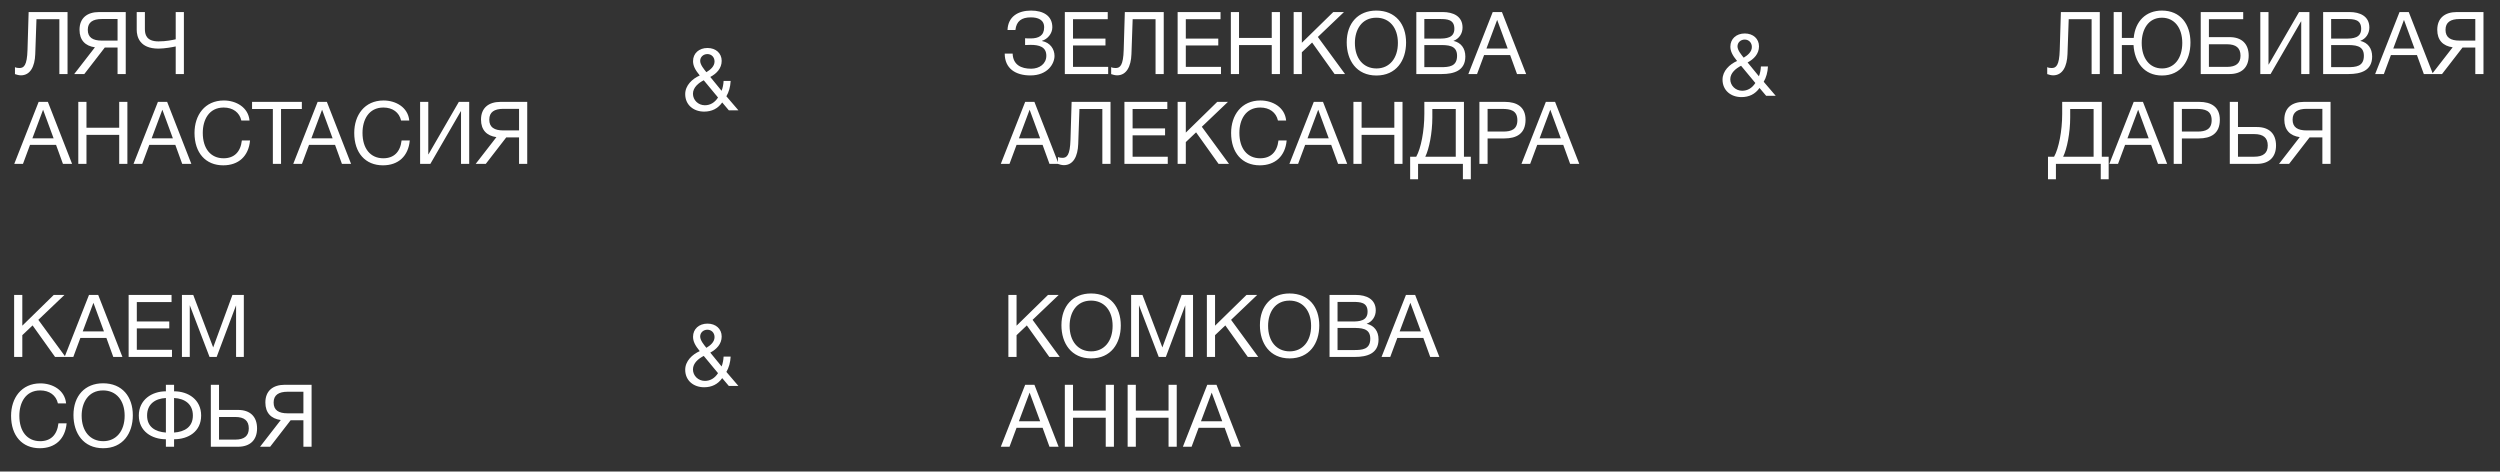 <svg width="334" height="63" viewBox="0 0 334 63" fill="none" xmlns="http://www.w3.org/2000/svg">
<rect x="0" y="0" width="334" height="63" fill="#333333" stroke="none"/>
<path d="M9.024 1.61V9.891H7.931V2.564H4.872L4.71 7.227C4.652 8.89 4.047 10.065 2.791 10.065C2.558 10.065 2.209 9.984 2 9.902V8.972C2.151 9.065 2.465 9.088 2.593 9.088C3.186 9.088 3.616 8.763 3.675 6.658L3.826 1.61H9.024ZM13.997 6.355L11.264 9.891H9.915L12.682 6.32C11.392 6.146 10.624 5.367 10.624 3.983C10.624 2.424 11.624 1.61 13.241 1.61H16.799V9.891H15.706V6.355H13.997ZM15.706 5.425V2.541H13.613C12.403 2.541 11.729 2.971 11.729 3.983C11.729 5.006 12.392 5.425 13.613 5.425H15.706ZM24.568 9.891H23.475V6.204C23.067 6.297 21.963 6.495 21.172 6.495C18.637 6.495 18.265 4.89 18.265 3.971V1.61H19.358V3.878C19.358 4.553 19.509 5.53 21.172 5.53C22.207 5.53 23.056 5.343 23.475 5.25V1.61H24.568V9.891ZM6.396 13.61L9.629 21.891H8.408L7.489 19.355H4.012L3.07 21.891H1.907L5.163 13.61H6.396ZM7.163 18.483L5.756 14.657L4.326 18.483H7.163ZM17.019 13.61V21.891H15.926V18.018H11.553V21.891H10.46V13.61H11.553V17.064H15.926V13.61H17.019ZM22.33 13.61L25.563 21.891H24.342L23.423 19.355H19.946L19.004 21.891H17.841L21.097 13.61H22.33ZM23.097 18.483L21.69 14.657L20.26 18.483H23.097ZM33.406 18.762C33.22 20.867 31.871 22.088 29.824 22.088C27.463 22.088 25.986 20.414 25.986 17.762C25.986 15.39 27.359 13.424 29.906 13.424C31.534 13.424 33.173 14.332 33.336 16.099H32.243C31.999 15.018 31.115 14.366 29.882 14.366C27.917 14.366 27.091 16.006 27.091 17.75C27.091 19.855 28.149 21.146 29.871 21.146C31.278 21.146 32.139 20.309 32.313 18.762H33.406ZM40.327 13.61V14.564H37.547V21.891H36.454V14.564H33.675V13.61H40.327ZM43.669 13.61L46.902 21.891H45.681L44.763 19.355H41.285L40.343 21.891H39.18L42.437 13.61H43.669ZM44.437 18.483L43.03 14.657L41.599 18.483H44.437ZM54.746 18.762C54.56 20.867 53.211 22.088 51.164 22.088C48.803 22.088 47.326 20.414 47.326 17.762C47.326 15.39 48.698 13.424 51.245 13.424C52.873 13.424 54.513 14.332 54.676 16.099H53.583C53.339 15.018 52.455 14.366 51.222 14.366C49.257 14.366 48.431 16.006 48.431 17.75C48.431 19.855 49.489 21.146 51.21 21.146C52.617 21.146 53.478 20.309 53.653 18.762H54.746ZM56.126 21.891V13.61H57.219V20.623H57.242L61.301 13.61H62.685V21.891H61.592V14.855H61.569L57.498 21.891H56.126ZM67.635 18.355L64.903 21.891H63.553L66.321 18.32C65.03 18.146 64.263 17.367 64.263 15.983C64.263 14.425 65.263 13.61 66.879 13.61H70.438V21.891H69.345V18.355H67.635ZM69.345 17.425V14.541H67.252C66.042 14.541 65.368 14.971 65.368 15.983C65.368 17.006 66.031 17.425 67.252 17.425H69.345Z" fill="white"/>
<path d="M140.883 7.472C140.883 8.495 139.988 10.077 137.662 10.077C135.685 10.077 134.231 9.158 134.231 7.158H135.289C135.336 8.658 136.429 9.181 137.755 9.181C138.894 9.181 139.79 8.507 139.79 7.448C139.79 6.239 138.801 5.995 137.697 5.995C137.464 5.995 137.127 6.006 136.952 6.018V5.111C137.138 5.134 137.511 5.134 137.697 5.134C138.743 5.134 139.499 4.774 139.499 3.646C139.499 2.622 138.65 2.32 137.72 2.32C136.499 2.32 135.789 2.808 135.661 4.006H134.603C134.673 2.227 135.999 1.413 137.755 1.413C139.348 1.413 140.592 2.087 140.592 3.646C140.592 4.518 139.918 5.239 139.22 5.448V5.483C140.313 5.692 140.883 6.565 140.883 7.472ZM147.994 1.61V2.564H143.354V5.157H147.691V6.076H143.354V8.937H148.052V9.891H142.261V1.61H147.994ZM155.475 1.61V9.891H154.382V2.564H151.324L151.161 7.227C151.103 8.89 150.498 10.065 149.242 10.065C149.009 10.065 148.661 9.984 148.451 9.902V8.972C148.602 9.065 148.916 9.088 149.044 9.088C149.637 9.088 150.068 8.763 150.126 6.658L150.277 1.61H155.475ZM163.064 1.61V2.564H158.424V5.157H162.762V6.076H158.424V8.937H163.123V9.891H157.331V1.61H163.064ZM171 1.61V9.891H169.906V6.018H165.534V9.891H164.441V1.61H165.534V5.064H169.906V1.61H171ZM179.555 1.61L176.066 4.936L179.695 9.891H178.299L175.299 5.681L173.927 6.983V9.891H172.833V1.61H173.927V5.716L178.125 1.61H179.555ZM183.875 1.413C186.445 1.413 187.852 3.215 187.852 5.681C187.852 8.111 186.514 10.088 183.886 10.088C181.235 10.088 179.921 8.065 179.921 5.657C179.921 3.076 181.467 1.413 183.875 1.413ZM183.875 2.366C181.921 2.366 181.014 3.971 181.014 5.739C181.014 7.809 182.142 9.146 183.898 9.146C185.631 9.146 186.759 7.797 186.759 5.739C186.759 3.692 185.631 2.366 183.875 2.366ZM189.221 1.61H192.757C194.129 1.61 195.397 2.157 195.397 3.68C195.397 4.495 194.92 5.192 194.176 5.46C195.199 5.692 195.769 6.46 195.769 7.553C195.769 9.46 194.21 9.891 192.629 9.891H189.221V1.61ZM190.291 2.541V5.157H192.257C193.187 5.157 194.303 5.088 194.303 3.843C194.303 2.599 193.338 2.541 192.361 2.541H190.291ZM190.291 6.018V8.972H192.478C193.582 8.972 194.664 8.902 194.664 7.448C194.664 6.006 193.396 6.018 192.292 6.018H190.291ZM200.66 1.61L203.893 9.891H202.672L201.753 7.355H198.276L197.334 9.891H196.171L199.427 1.61H200.66ZM201.427 6.483L200.02 2.657L198.59 6.483H201.427ZM138.197 13.61L141.43 21.891H140.209L139.29 19.355H135.813L134.871 21.891H133.708L136.964 13.61H138.197ZM138.964 18.483L137.557 14.657L136.127 18.483H138.964ZM148.366 13.61V21.891H147.273V14.564H144.214L144.051 19.227C143.993 20.89 143.389 22.065 142.133 22.065C141.9 22.065 141.551 21.984 141.342 21.902V20.972C141.493 21.065 141.807 21.088 141.935 21.088C142.528 21.088 142.958 20.763 143.016 18.658L143.168 13.61H148.366ZM155.955 13.61V14.564H151.315V17.157H155.653V18.076H151.315V20.937H156.013V21.891H150.222V13.61H155.955ZM164.053 13.61L160.564 16.936L164.193 21.891H162.797L159.797 17.681L158.424 18.983V21.891H157.331V13.61H158.424V17.716L162.623 13.61H164.053ZM171.896 18.762C171.71 20.867 170.361 22.088 168.314 22.088C165.953 22.088 164.476 20.414 164.476 17.762C164.476 15.39 165.849 13.424 168.396 13.424C170.024 13.424 171.663 14.332 171.826 16.099H170.733C170.489 15.018 169.605 14.366 168.372 14.366C166.407 14.366 165.581 16.006 165.581 17.75C165.581 19.855 166.64 21.146 168.361 21.146C169.768 21.146 170.628 20.309 170.803 18.762H171.896ZM176.753 13.61L179.986 21.891H178.765L177.847 19.355H174.369L173.427 21.891H172.265L175.521 13.61H176.753ZM177.521 18.483L176.114 14.657L174.683 18.483H177.521ZM187.376 13.61V21.891H186.283V18.018H181.91V21.891H180.817V13.61H181.91V17.064H186.283V13.61H187.376ZM196.502 23.949H195.443V21.891H189.454V23.949H188.396V20.937H189.21C189.838 19.821 190.292 17.495 190.292 15.215V13.61H195.583V20.937H196.502V23.949ZM194.49 20.937V14.564H191.361V15.692C191.361 17.75 190.931 19.902 190.419 20.937H194.49ZM197.649 13.61H201.057C202.638 13.61 203.813 14.273 203.813 15.995C203.813 17.867 202.603 18.495 200.987 18.495H198.742V21.891H197.649V13.61ZM198.742 14.552V17.576H200.847C201.906 17.576 202.72 17.285 202.72 16.064C202.72 14.739 201.778 14.552 200.696 14.552H198.742ZM207.758 13.61L210.991 21.891H209.77L208.851 19.355H205.374L204.432 21.891H203.269L206.525 13.61H207.758ZM208.525 18.483L207.118 14.657L205.688 18.483H208.525Z" fill="white"/>
<path d="M8.609 39.405L5.12 42.731L8.749 47.685H7.353L4.353 43.476L2.981 44.778V47.685H1.887V39.405H2.981V43.511L7.179 39.405H8.609ZM13.121 39.405L16.355 47.685H15.133L14.215 45.15H10.737L9.795 47.685H8.632L11.889 39.405H13.121ZM13.889 44.278L12.482 40.452L11.051 44.278H13.889ZM22.919 39.405V40.359H18.278V42.952H22.616V43.871H18.278V46.732H22.977V47.685H17.185V39.405H22.919ZM24.306 39.405H25.818L28.481 46.418L31.051 39.405H32.575V47.685H31.54V40.778L28.947 47.685H27.993L25.353 40.778V47.685H24.306V39.405ZM8.9 56.557C8.714 58.662 7.365 59.883 5.318 59.883C2.957 59.883 1.48 58.209 1.48 55.557C1.48 53.185 2.853 51.219 5.4 51.219C7.028 51.219 8.667 52.126 8.83 53.894H7.737C7.493 52.812 6.609 52.161 5.376 52.161C3.411 52.161 2.585 53.801 2.585 55.545C2.585 57.65 3.644 58.941 5.365 58.941C6.772 58.941 7.632 58.104 7.807 56.557H8.9ZM13.769 51.208C16.339 51.208 17.746 53.01 17.746 55.476C17.746 57.906 16.409 59.883 13.781 59.883C11.129 59.883 9.815 57.86 9.815 55.452C9.815 52.871 11.362 51.208 13.769 51.208ZM13.769 52.161C11.815 52.161 10.908 53.766 10.908 55.534C10.908 57.604 12.036 58.941 13.792 58.941C15.525 58.941 16.653 57.592 16.653 55.534C16.653 53.487 15.525 52.161 13.769 52.161ZM26.873 55.511C26.873 57.674 25.14 58.685 23.256 58.685V59.685H22.163V58.685C20.279 58.685 18.546 57.615 18.546 55.511C18.546 53.417 20.279 52.278 22.163 52.278V51.405H23.256V52.278C25.175 52.278 26.873 53.406 26.873 55.511ZM25.768 55.511C25.768 53.975 24.675 53.243 23.256 53.173V57.79C24.675 57.685 25.768 57.046 25.768 55.511ZM22.163 57.79V53.173C20.744 53.243 19.651 53.975 19.651 55.511C19.651 57.046 20.744 57.685 22.163 57.79ZM34.343 57.232C34.343 58.79 33.412 59.685 31.796 59.685H28.167V51.405H29.261V54.766H31.796C33.424 54.766 34.343 55.662 34.343 57.232ZM33.238 57.232C33.238 56.208 32.645 55.708 31.424 55.708H29.261V58.732H31.424C32.633 58.732 33.238 58.243 33.238 57.232ZM38.825 56.15L36.092 59.685H34.743L37.511 56.115C36.22 55.941 35.453 55.162 35.453 53.778C35.453 52.219 36.453 51.405 38.069 51.405H41.628V59.685H40.535V56.15H38.825ZM40.535 55.22V52.336H38.441C37.232 52.336 36.557 52.766 36.557 53.778C36.557 54.801 37.22 55.22 38.441 55.22H40.535Z" fill="white"/>
<path d="M97.615 10.817C97.58 11.585 97.37 12.317 97.045 12.864L98.65 14.736H97.37L96.487 13.69C95.905 14.515 95.091 14.911 94.067 14.911C92.684 14.911 91.544 14.039 91.544 12.573C91.544 11.41 92.486 10.527 93.486 10.085C92.846 9.305 92.591 8.759 92.591 8.166C92.591 7.131 93.381 6.41 94.521 6.41C95.638 6.41 96.417 7.119 96.417 8.131C96.417 9.131 95.731 9.84 94.893 10.282L96.405 12.131C96.556 11.759 96.649 11.282 96.672 10.817H97.615ZM94.37 9.643C94.893 9.329 95.463 8.875 95.463 8.212C95.463 7.642 95.056 7.224 94.509 7.224C93.963 7.224 93.544 7.619 93.544 8.131C93.544 8.654 94.056 9.247 94.37 9.643ZM94.021 10.724C93.335 11.073 92.579 11.678 92.579 12.527C92.579 13.376 93.288 14.062 94.172 14.062C94.882 14.062 95.486 13.713 95.928 13.027L94.021 10.724Z" fill="white"/>
<path d="M236.2 8.88C236.166 9.647 235.956 10.38 235.631 10.927L237.235 12.799H235.956L235.072 11.752C234.491 12.578 233.677 12.973 232.653 12.973C231.27 12.973 230.13 12.101 230.13 10.636C230.13 9.473 231.072 8.589 232.072 8.147C231.432 7.368 231.177 6.821 231.177 6.228C231.177 5.193 231.967 4.472 233.107 4.472C234.223 4.472 235.003 5.182 235.003 6.193C235.003 7.193 234.316 7.903 233.479 8.345L234.991 10.194C235.142 9.822 235.235 9.345 235.258 8.88H236.2ZM232.956 7.705C233.479 7.391 234.049 6.938 234.049 6.275C234.049 5.705 233.642 5.286 233.095 5.286C232.549 5.286 232.13 5.682 232.13 6.193C232.13 6.717 232.642 7.31 232.956 7.705ZM232.607 8.787C231.921 9.136 231.165 9.74 231.165 10.589C231.165 11.438 231.874 12.124 232.758 12.124C233.468 12.124 234.072 11.775 234.514 11.089L232.607 8.787Z" fill="white"/>
<path d="M97.615 47.643C97.58 48.411 97.37 49.144 97.045 49.69L98.65 51.562H97.37L96.487 50.516C95.905 51.342 95.091 51.737 94.067 51.737C92.684 51.737 91.544 50.865 91.544 49.399C91.544 48.236 92.486 47.353 93.486 46.911C92.846 46.132 92.591 45.585 92.591 44.992C92.591 43.957 93.381 43.236 94.521 43.236C95.638 43.236 96.417 43.945 96.417 44.957C96.417 45.957 95.731 46.666 94.893 47.108L96.405 48.958C96.556 48.585 96.649 48.108 96.672 47.643H97.615ZM94.37 46.469C94.893 46.155 95.463 45.701 95.463 45.038C95.463 44.468 95.056 44.05 94.509 44.05C93.963 44.05 93.544 44.445 93.544 44.957C93.544 45.48 94.056 46.073 94.37 46.469ZM94.021 47.55C93.335 47.899 92.579 48.504 92.579 49.353C92.579 50.202 93.288 50.888 94.172 50.888C94.882 50.888 95.486 50.539 95.928 49.853L94.021 47.55Z" fill="white"/>
<path d="M141.441 39.405L137.953 42.731L141.581 47.685H140.185L137.185 43.476L135.813 44.778V47.685H134.72V39.405H135.813V43.511L140.011 39.405H141.441ZM145.761 39.208C148.331 39.208 149.738 41.01 149.738 43.476C149.738 45.906 148.401 47.883 145.772 47.883C143.121 47.883 141.807 45.86 141.807 43.452C141.807 40.871 143.353 39.208 145.761 39.208ZM145.761 40.161C143.807 40.161 142.9 41.766 142.9 43.534C142.9 45.604 144.028 46.941 145.784 46.941C147.517 46.941 148.645 45.592 148.645 43.534C148.645 41.487 147.517 40.161 145.761 40.161ZM151.119 39.405H152.631L155.294 46.418L157.864 39.405H159.388V47.685H158.353V40.778L155.759 47.685H154.806L152.166 40.778V47.685H151.119V39.405ZM167.96 39.405L164.471 42.731L168.099 47.685H166.704L163.703 43.476L162.331 44.778V47.685H161.238V39.405H162.331V43.511L166.529 39.405H167.96ZM172.279 39.208C174.849 39.208 176.256 41.01 176.256 43.476C176.256 45.906 174.919 47.883 172.291 47.883C169.639 47.883 168.325 45.86 168.325 43.452C168.325 40.871 169.872 39.208 172.279 39.208ZM172.279 40.161C170.325 40.161 169.418 41.766 169.418 43.534C169.418 45.604 170.546 46.941 172.302 46.941C174.035 46.941 175.163 45.592 175.163 43.534C175.163 41.487 174.035 40.161 172.279 40.161ZM177.626 39.405H181.161C182.534 39.405 183.801 39.952 183.801 41.475C183.801 42.289 183.324 42.987 182.58 43.255C183.604 43.487 184.173 44.255 184.173 45.348C184.173 47.255 182.615 47.685 181.033 47.685H177.626V39.405ZM178.696 40.336V42.952H180.661C181.592 42.952 182.708 42.883 182.708 41.638C182.708 40.394 181.743 40.336 180.766 40.336H178.696ZM178.696 43.813V46.767H180.882C181.987 46.767 183.069 46.697 183.069 45.243C183.069 43.801 181.801 43.813 180.696 43.813H178.696ZM189.064 39.405L192.297 47.685H191.076L190.158 45.15H186.68L185.738 47.685H184.575L187.832 39.405H189.064ZM189.832 44.278L188.425 40.452L186.994 44.278H189.832ZM138.197 51.405L141.43 59.685H140.209L139.29 57.15H135.813L134.871 59.685H133.708L136.964 51.405H138.197ZM138.964 56.278L137.557 52.452L136.127 56.278H138.964ZM148.82 51.405V59.685H147.726V55.813H143.354V59.685H142.261V51.405H143.354V54.859H147.726V51.405H148.82ZM157.212 51.405V59.685H156.119V55.813H151.746V59.685H150.653V51.405H151.746V54.859H156.119V51.405H157.212ZM162.523 51.405L165.756 59.685H164.535L163.616 57.15H160.139L159.197 59.685H158.034L161.291 51.405H162.523ZM163.291 56.278L161.884 52.452L160.453 56.278H163.291Z" fill="white"/>
<path d="M280.532 1.61V9.891H279.439V2.564H276.38L276.217 7.227C276.159 8.89 275.555 10.065 274.299 10.065C274.066 10.065 273.717 9.984 273.508 9.902V8.972C273.659 9.065 273.973 9.088 274.101 9.088C274.694 9.088 275.124 8.763 275.182 6.658L275.334 1.61H280.532ZM285.039 6.018H283.481V9.891H282.388V1.61H283.481V5.064H285.063C285.272 2.82 286.702 1.413 288.83 1.413C291.296 1.413 292.645 3.215 292.645 5.681C292.645 8.111 291.366 10.088 288.842 10.088C286.423 10.088 285.167 8.262 285.039 6.018ZM291.552 5.739C291.552 3.692 290.482 2.366 288.83 2.366C286.993 2.366 286.132 3.971 286.132 5.739C286.132 7.809 287.202 9.146 288.854 9.146C290.482 9.146 291.552 7.797 291.552 5.739ZM295.11 4.96H297.878C299.506 4.96 300.425 5.867 300.425 7.437C300.425 8.995 299.495 9.891 297.878 9.891H294.017V1.61H299.692V2.564H295.11V4.96ZM299.332 7.437C299.332 6.413 298.739 5.913 297.518 5.913H295.11V8.937H297.518C298.727 8.937 299.332 8.449 299.332 7.437ZM301.978 9.891V1.61H303.072V8.623H303.095L307.154 1.61H308.537V9.891H307.444V2.855H307.421L303.351 9.891H301.978ZM310.371 1.61H313.907C315.279 1.61 316.546 2.157 316.546 3.68C316.546 4.495 316.07 5.192 315.325 5.46C316.349 5.692 316.919 6.46 316.919 7.553C316.919 9.46 315.36 9.891 313.779 9.891H310.371V1.61ZM311.441 2.541V5.157H313.406C314.337 5.157 315.453 5.088 315.453 3.843C315.453 2.599 314.488 2.541 313.511 2.541H311.441ZM311.441 6.018V8.972H313.627C314.732 8.972 315.814 8.902 315.814 7.448C315.814 6.006 314.546 6.018 313.441 6.018H311.441ZM321.81 1.61L325.043 9.891H323.822L322.903 7.355H319.426L318.484 9.891H317.321L320.577 1.61H321.81ZM322.577 6.483L321.17 2.657L319.74 6.483H322.577ZM328.99 6.355L326.257 9.891H324.908L327.676 6.32C326.385 6.146 325.618 5.367 325.618 3.983C325.618 2.424 326.618 1.61 328.234 1.61H331.793V9.891H330.7V6.355H328.99ZM330.7 5.425V2.541H328.606C327.397 2.541 326.722 2.971 326.722 3.983C326.722 5.006 327.385 5.425 328.606 5.425H330.7ZM281.718 23.949H280.66V21.891H274.671V23.949H273.612V20.937H274.427C275.055 19.821 275.508 17.495 275.508 15.215V13.61H280.8V20.937H281.718V23.949ZM279.706 20.937V14.564H276.578V15.692C276.578 17.75 276.148 19.902 275.636 20.937H279.706ZM286.297 13.61L289.53 21.891H288.308L287.39 19.355H283.912L282.97 21.891H281.808L285.064 13.61H286.297ZM287.064 18.483L285.657 14.657L284.226 18.483H287.064ZM290.407 13.61H293.814C295.396 13.61 296.57 14.273 296.57 15.995C296.57 17.867 295.361 18.495 293.744 18.495H291.5V21.891H290.407V13.61ZM291.5 14.552V17.576H293.605C294.663 17.576 295.477 17.285 295.477 16.064C295.477 14.739 294.535 14.552 293.454 14.552H291.5ZM304.077 19.437C304.077 20.995 303.146 21.891 301.53 21.891H297.901V13.61H298.994V16.971H301.53C303.158 16.971 304.077 17.867 304.077 19.437ZM302.972 19.437C302.972 18.413 302.379 17.913 301.158 17.913H298.994V20.937H301.158C302.367 20.937 302.972 20.449 302.972 19.437ZM308.559 18.355L305.826 21.891H304.477L307.245 18.32C305.954 18.146 305.186 17.367 305.186 15.983C305.186 14.425 306.187 13.61 307.803 13.61H311.362V21.891H310.269V18.355H308.559ZM310.269 17.425V14.541H308.175C306.966 14.541 306.291 14.971 306.291 15.983C306.291 17.006 306.954 17.425 308.175 17.425H310.269Z" fill="white"/>
</svg>

